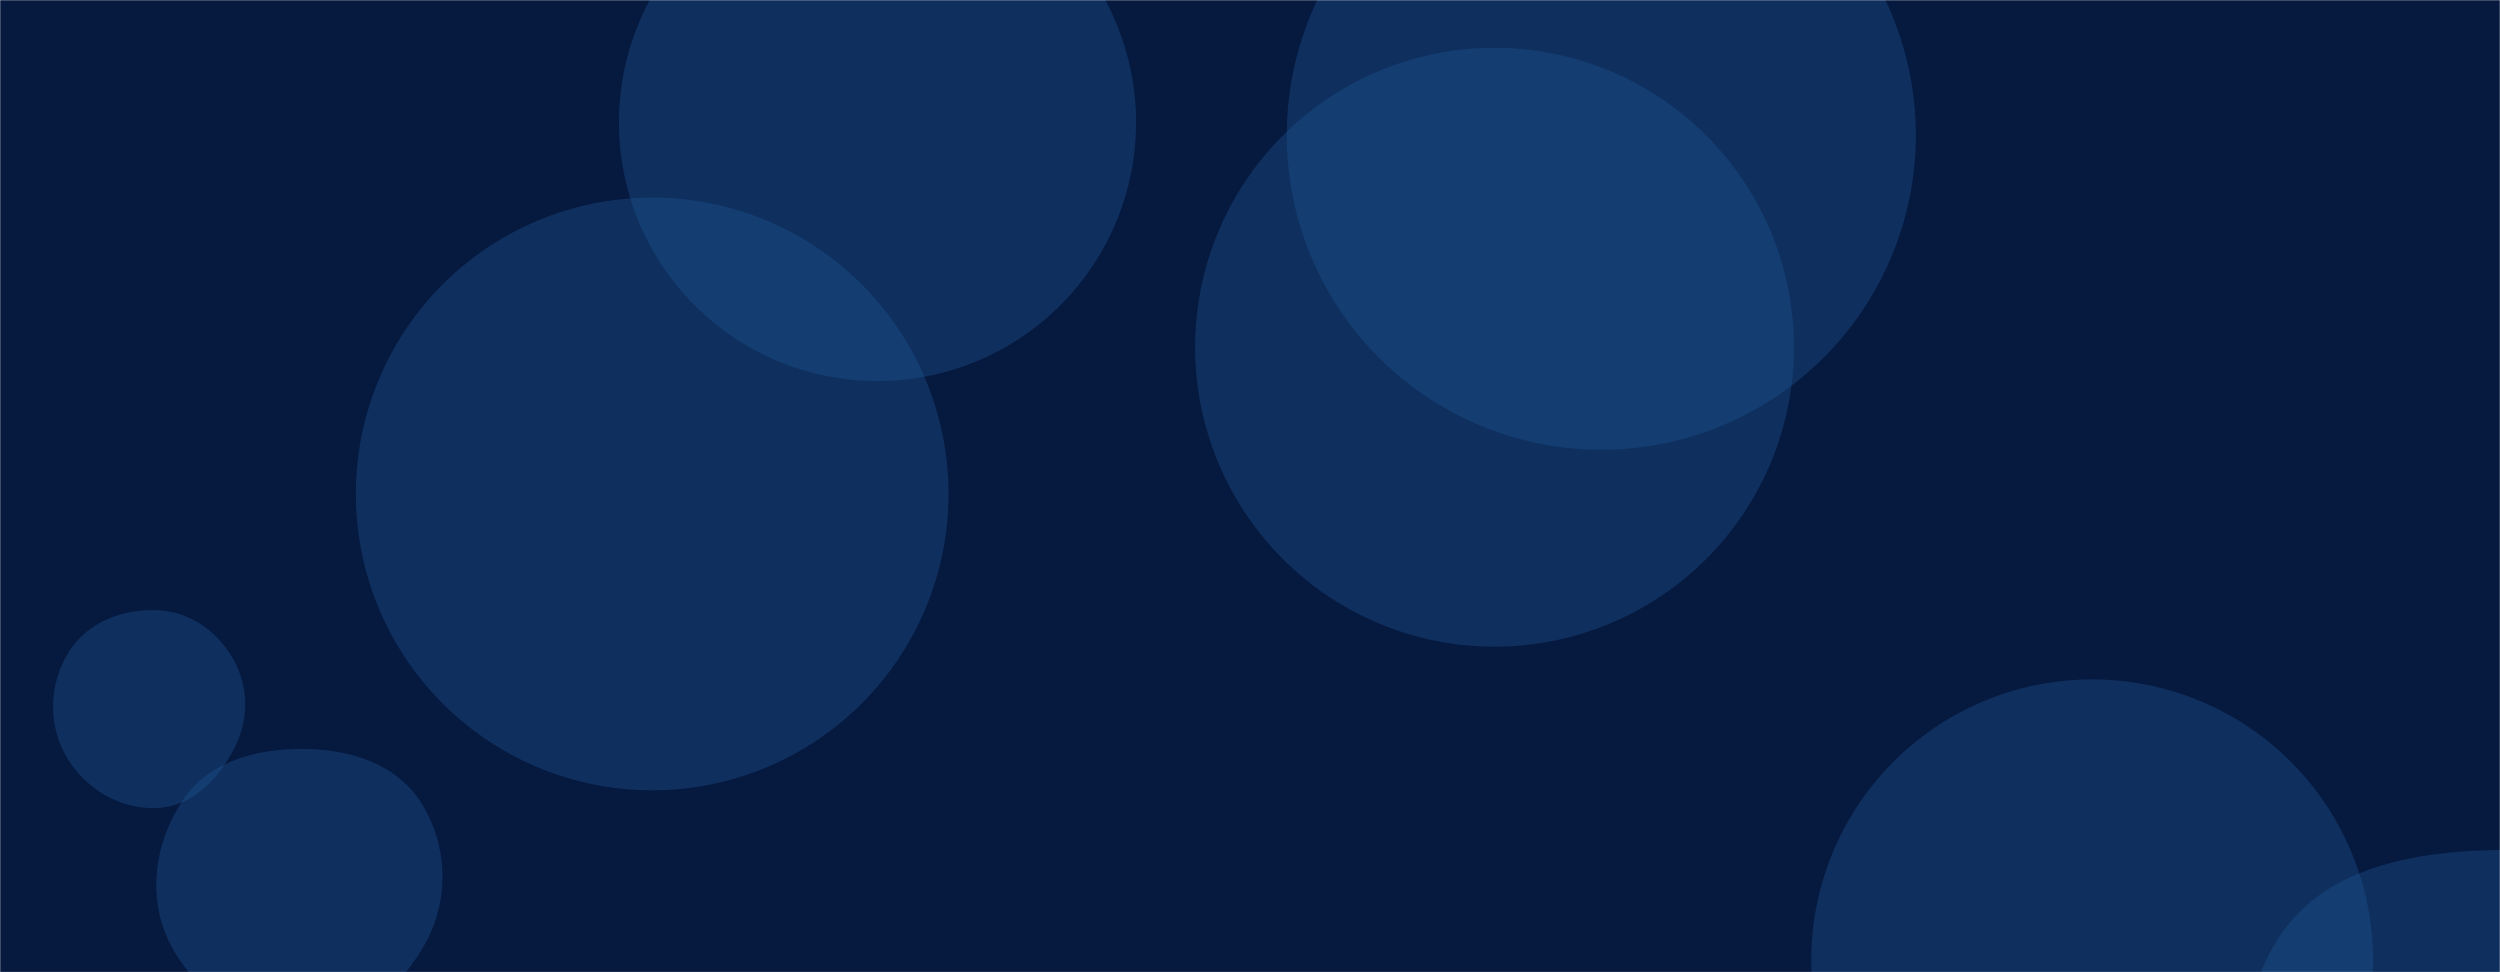 <svg xmlns="http://www.w3.org/2000/svg" version="1.1" xmlns:xlink="http://www.w3.org/1999/xlink" xmlns:svgjs="http://svgjs.com/svgjs" width="1440" height="560" preserveAspectRatio="none" viewBox="0 0 1440 560"><g mask="url(&quot;#SvgjsMask1043&quot;)" fill="none"><rect width="1440" height="560" x="0" y="0" fill="rgba(6, 25, 63, 1)"></rect><path d="M356.52 70.55 a148.92 148.92 0 1 0 297.84 0 a148.92 148.92 0 1 0 -297.84 0z" fill="rgba(28, 83, 142, 0.4)" class="triangle-float2"></path><path d="M741.2 77.86 a181.16 181.16 0 1 0 362.32 0 a181.16 181.16 0 1 0 -362.32 0z" fill="rgba(28, 83, 142, 0.4)" class="triangle-float1"></path><path d="M1464.216,759.795C1514.682,759.34,1566.86,747.896,1594.769,705.847C1625.583,659.423,1632.195,597.817,1603.385,550.123C1575.361,503.729,1518.397,491.197,1464.216,489.72C1406.466,488.145,1341.564,492.978,1311.25,542.157C1279.927,592.973,1295.192,659.403,1329.517,708.241C1359.147,750.398,1412.69,760.26,1464.216,759.795" fill="rgba(28, 83, 142, 0.4)" class="triangle-float1"></path><path d="M688.4 200.02 a172.45 172.45 0 1 0 344.9 0 a172.45 172.45 0 1 0 -344.9 0z" fill="rgba(28, 83, 142, 0.4)" class="triangle-float2"></path><path d="M1043.29 553.13 a161.78 161.78 0 1 0 323.56 0 a161.78 161.78 0 1 0 -323.56 0z" fill="rgba(28, 83, 142, 0.4)" class="triangle-float1"></path><path d="M90.906,465.404C111.061,464.375,126.118,448.407,135.247,430.409C143.441,414.254,143.242,395.507,134.369,379.715C125.3,363.575,109.4,352.361,90.906,351.495C70.778,350.552,50.523,358.244,39.768,375.284C28.304,393.447,27.364,416.694,37.964,435.374C48.696,454.286,69.189,466.512,90.906,465.404" fill="rgba(28, 83, 142, 0.4)" class="triangle-float2"></path><path d="M174.768,590.569C205.468,589.95,231.404,569.207,245.698,542.031C259.011,516.721,257.797,486.128,242.364,462.052C228.052,439.725,201.287,431.589,174.768,431.377C147.786,431.161,120.286,438.535,105.275,460.957C88.523,485.981,84.477,518.453,98.707,544.993C113.676,572.912,143.095,591.207,174.768,590.569" fill="rgba(28, 83, 142, 0.4)" class="triangle-float2"></path><path d="M204.98 284.52 a170.68 170.68 0 1 0 341.36 0 a170.68 170.68 0 1 0 -341.36 0z" fill="rgba(28, 83, 142, 0.4)" class="triangle-float2"></path></g><defs><mask id="SvgjsMask1043"><rect width="1440" height="560" fill="#ffffff"></rect></mask><style>
            @keyframes float1 {
                0%{transform: translate(0, 0)}
                50%{transform: translate(-10px, 0)}
                100%{transform: translate(0, 0)}
            }

            .triangle-float1 {
                animation: float1 5s infinite;
            }

            @keyframes float2 {
                0%{transform: translate(0, 0)}
                50%{transform: translate(-5px, -5px)}
                100%{transform: translate(0, 0)}
            }

            .triangle-float2 {
                animation: float2 4s infinite;
            }

            @keyframes float3 {
                0%{transform: translate(0, 0)}
                50%{transform: translate(0, -10px)}
                100%{transform: translate(0, 0)}
            }

            .triangle-float3 {
                animation: float3 6s infinite;
            }
        </style></defs></svg>